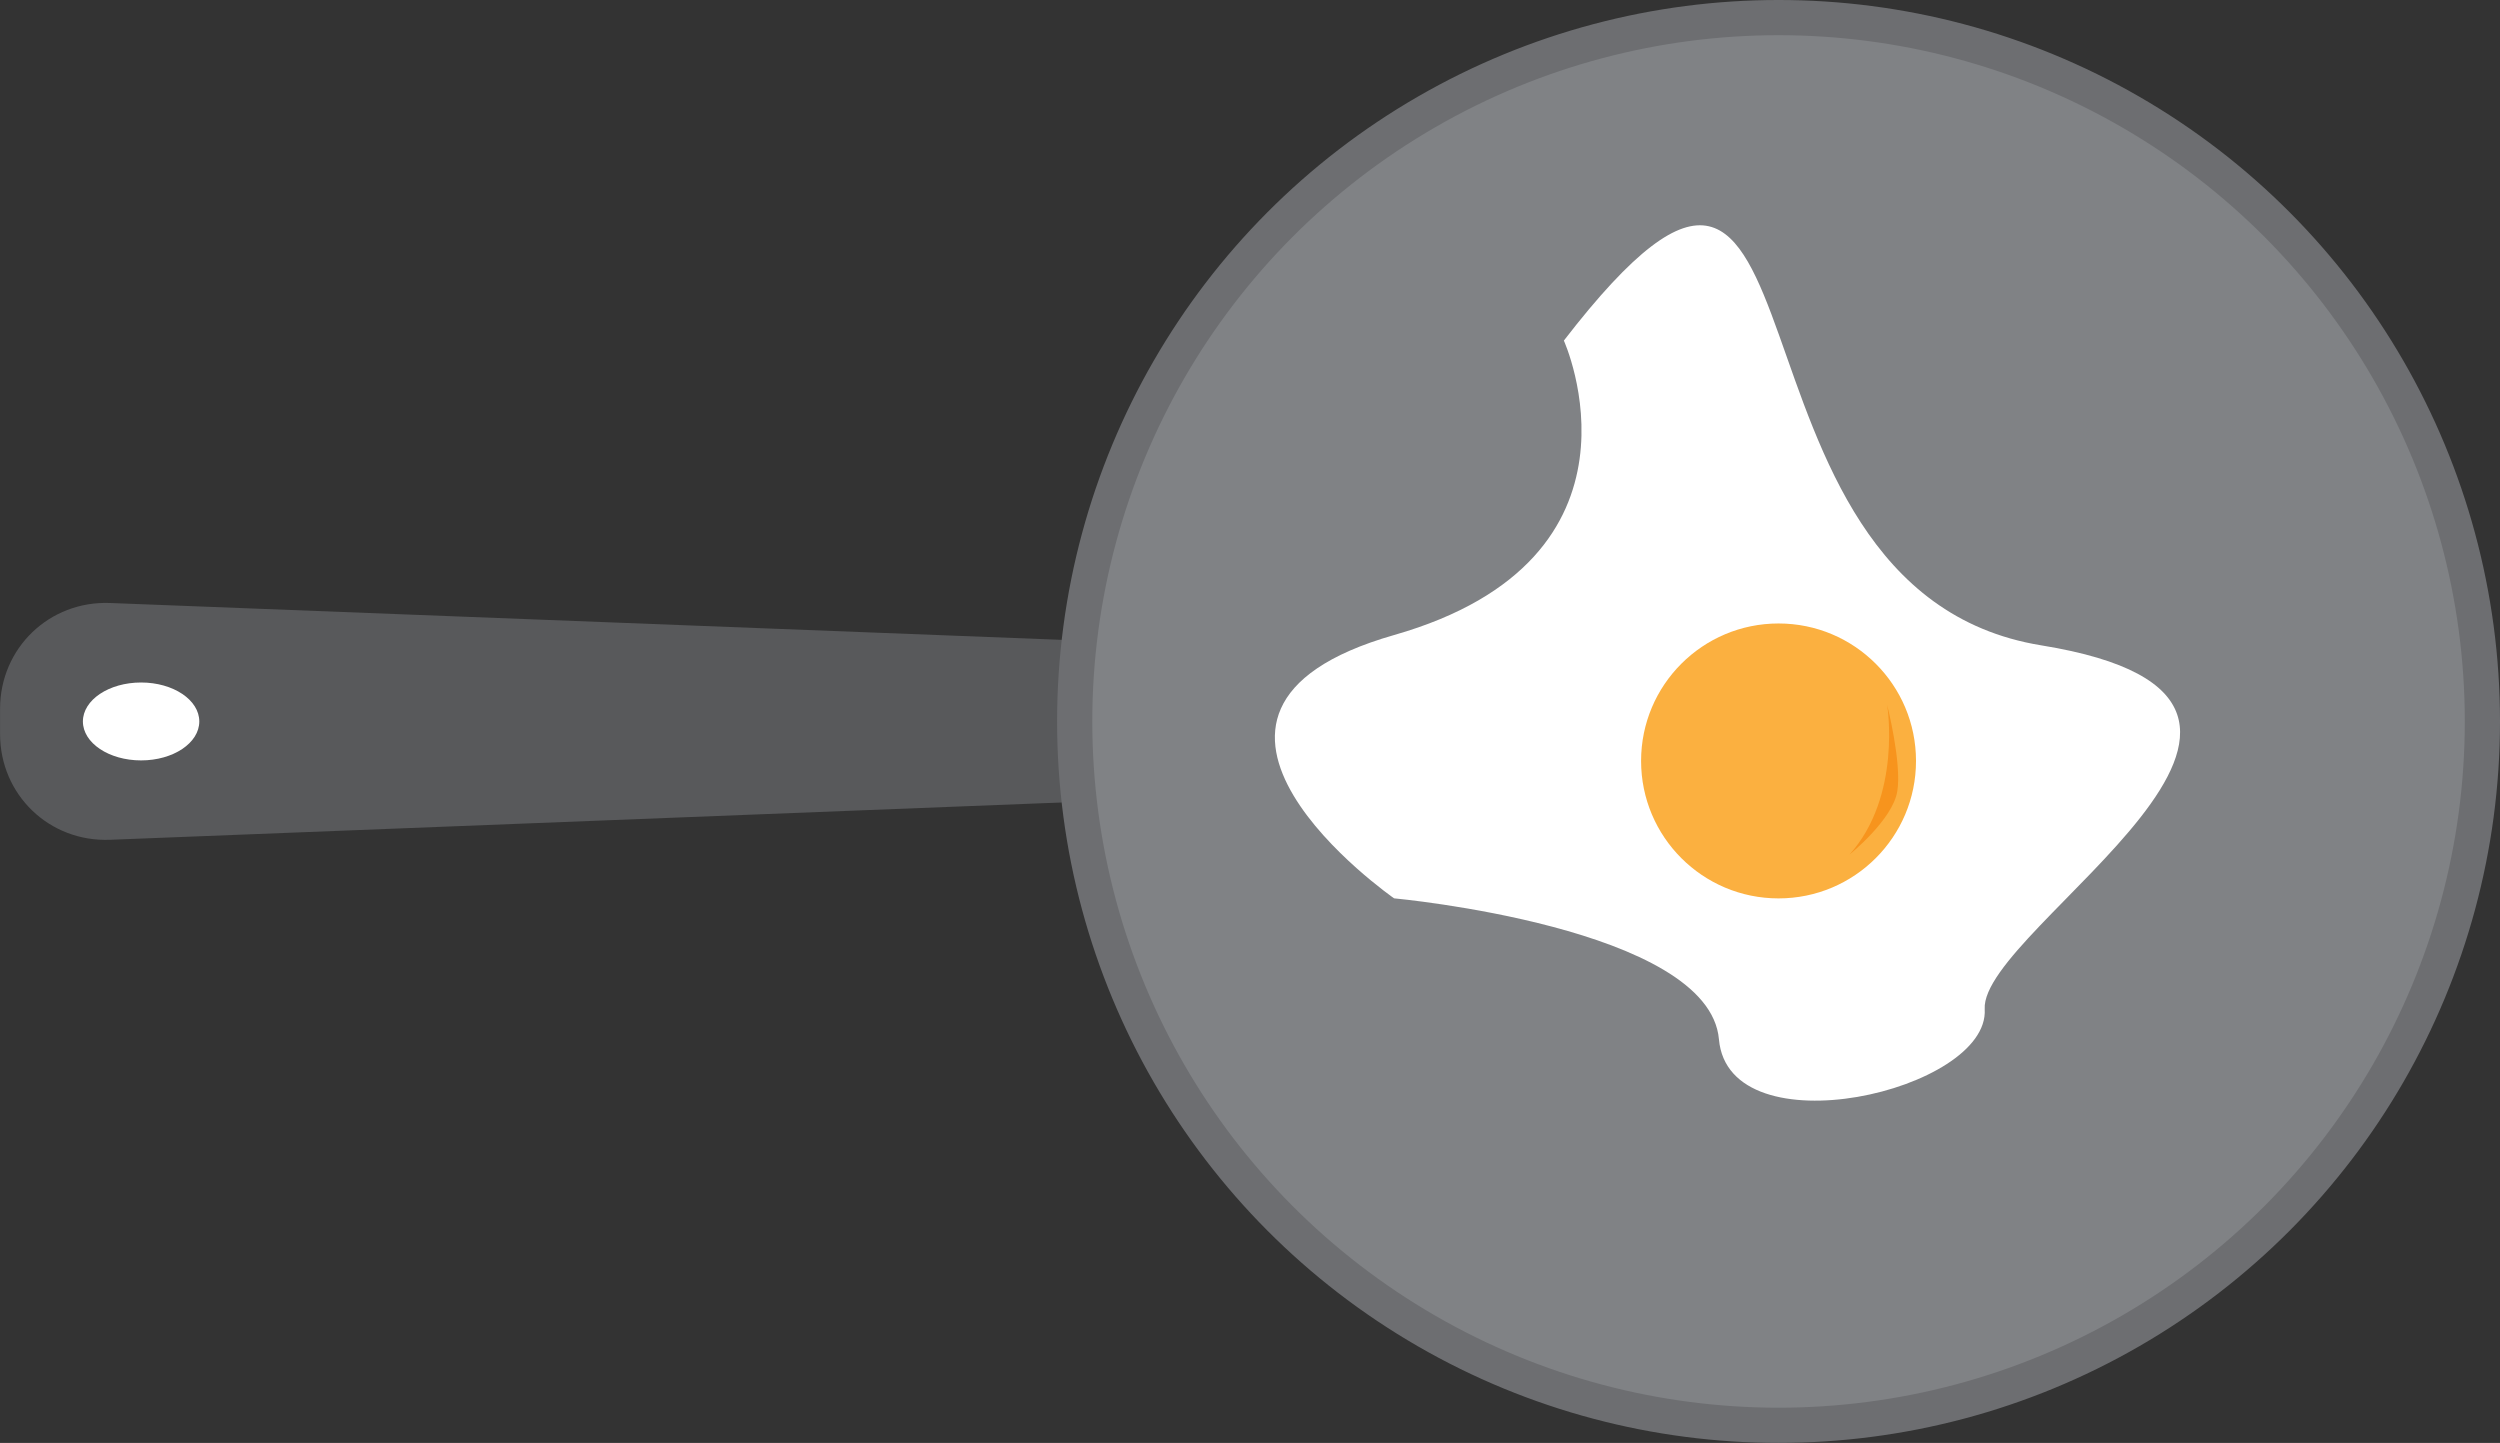 <?xml version="1.0" encoding="UTF-8"?>
<svg id="Layer_2" data-name="Layer 2" xmlns="http://www.w3.org/2000/svg" viewBox="0 0 426.12 245.95">
  <rect x="0" y="0" width="426.12" height="245.95" fill="#333333" stroke="none"/>
  <defs>
    <style>
      .cls-1 {
        fill: #808285;
        stroke: #6d6e71;
        stroke-miterlimit: 10;
        stroke-width: 6px;
      }

      .cls-2 {
        fill: #58595b;
      }

      .cls-2, .cls-3, .cls-4, .cls-5 {
        stroke-width: 0px;
      }

      .cls-3 {
        fill: #fff;
      }

      .cls-4 {
        fill: #f7941d;
      }

      .cls-5 {
        fill: #fbb040;
      }
    </style>
  </defs>
  <g id="Layer_1-2" data-name="Layer 1">
    <path class="cls-2" d="m289.07,132.54l-270.3,10.6c-10.36.41-18.76-7.66-18.76-18.03v-4.29c0-10.36,8.4-18.44,18.76-18.04l270.3,10.47c10.36.4,18.76,4.31,18.76,8.72v1.83c0,4.42-8.4,8.32-18.76,8.73Z"/>
    <circle class="cls-1" cx="303.15" cy="122.97" r="119.97"/>
    <path class="cls-3" d="m266.56,58.06s16.78,37.11-28.94,50.18c-45.72,13.08,0,44.88,0,44.88,0,0,53.69,4.95,55.37,24.03,1.68,19.08,46.14,8.81,45.3-5.14s68.37-52.47,9.65-62.01c-58.72-9.54-33.37-114.19-81.38-51.95Z"/>
    <circle class="cls-5" cx="303.15" cy="129.7" r="23.43"/>
    <ellipse class="cls-3" cx="24.05" cy="122.97" rx="9.92" ry="6.64"/>
    <path class="cls-4" d="m321.66,120.15s2.56,15.52-6.42,25.51c0,0,7.41-5.95,8.16-10.84.75-4.89-1.74-14.67-1.74-14.67Z"/>
  </g>
</svg>